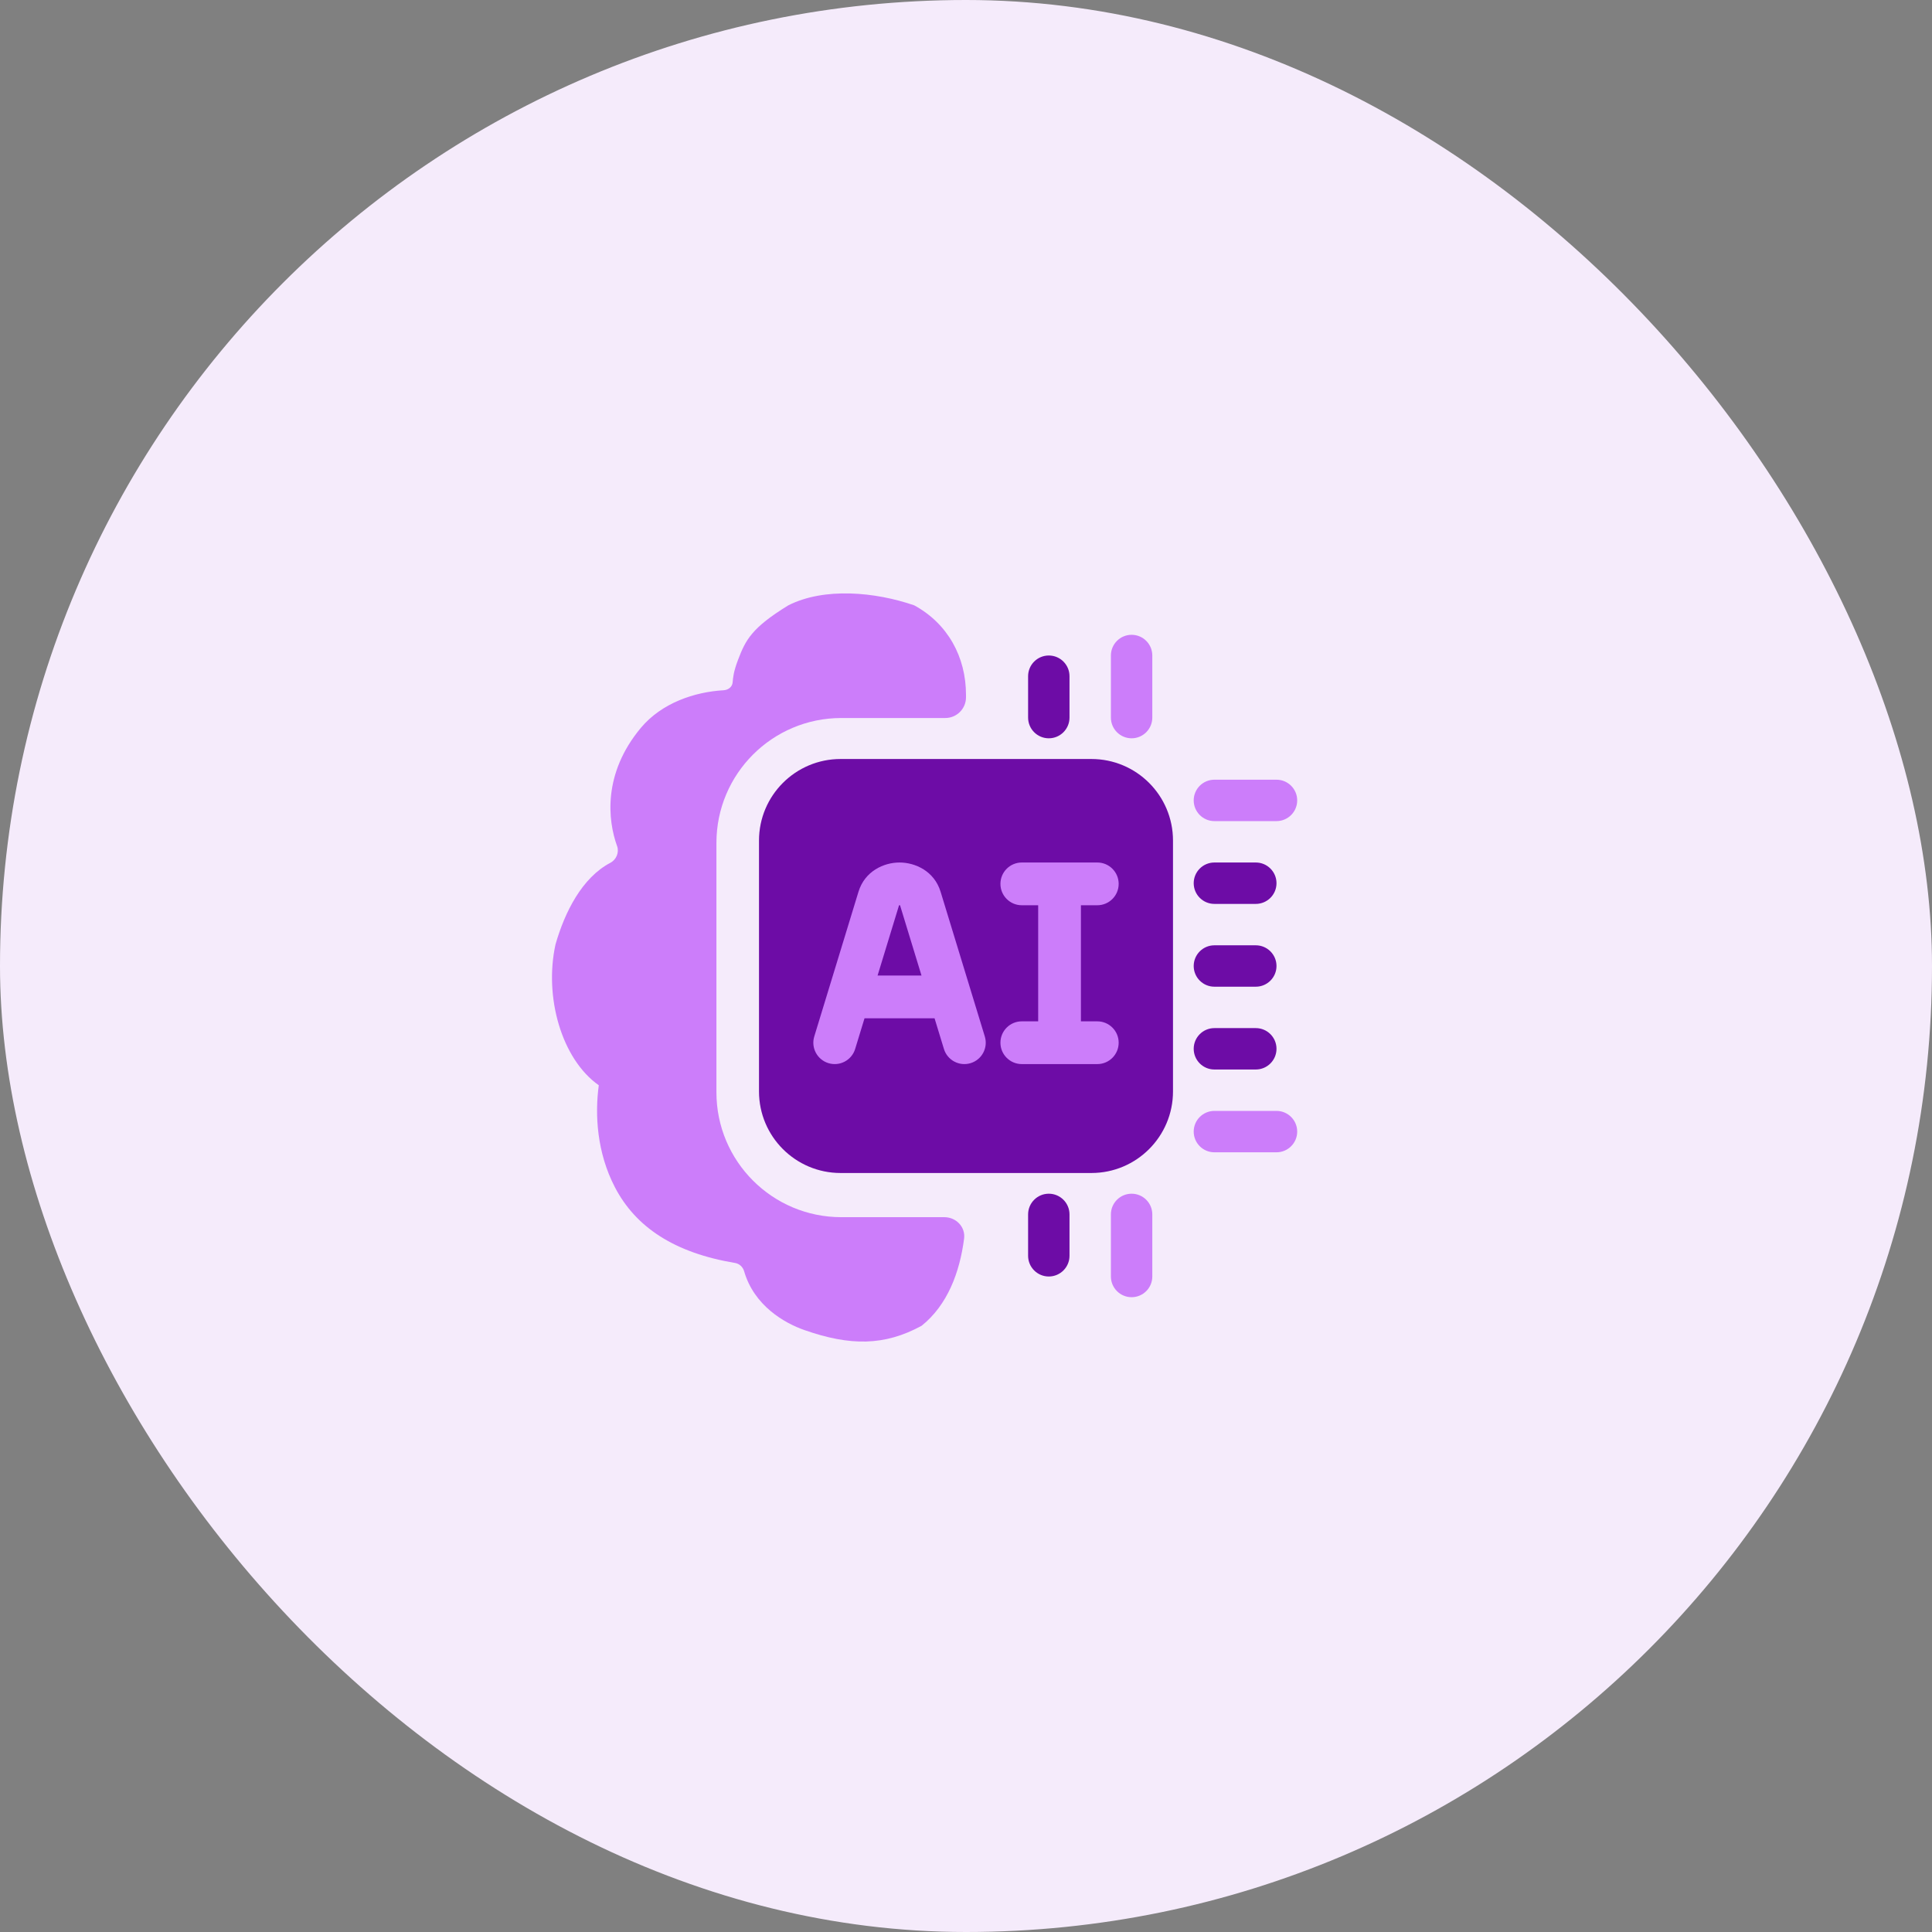 <svg width="140" height="140" viewBox="0 0 140 140" fill="none" xmlns="http://www.w3.org/2000/svg">
<rect x="0" y="0" width="140" height="140" fill="#808080" stroke="none"/>
<rect width="140" height="140" rx="70" fill="#F5EBFB"/>
<path d="M55 60.911C55 57.647 57.647 55 60.911 55H79.089C82.353 55 85 57.647 85 60.911V79.089C85 82.353 82.353 85 79.089 85H60.911C57.647 85 55 82.353 55 79.089V60.911Z" fill="#6D0CA6"/>
<path fill-rule="evenodd" clip-rule="evenodd" d="M86.5 58C86.5 57.172 87.172 56.5 88 56.5L92.5 56.5C93.328 56.5 94 57.172 94 58C94 58.828 93.328 59.5 92.5 59.5L88 59.5C87.172 59.5 86.5 58.828 86.5 58Z" fill="#CC7DFA"/>
<path fill-rule="evenodd" clip-rule="evenodd" d="M86.5 64C86.5 63.172 87.172 62.5 88 62.5L91 62.5C91.828 62.5 92.5 63.172 92.5 64C92.5 64.828 91.828 65.5 91 65.5L88 65.5C87.172 65.5 86.5 64.828 86.5 64Z" fill="#6D0CA6"/>
<path fill-rule="evenodd" clip-rule="evenodd" d="M86.5 70C86.5 69.172 87.172 68.5 88 68.5L91 68.5C91.828 68.5 92.5 69.172 92.5 70C92.5 70.828 91.828 71.5 91 71.5L88 71.5C87.172 71.5 86.5 70.828 86.5 70Z" fill="#6D0CA6"/>
<path fill-rule="evenodd" clip-rule="evenodd" d="M86.5 76C86.5 75.172 87.172 74.5 88 74.5L91 74.5C91.828 74.5 92.5 75.172 92.5 76C92.5 76.828 91.828 77.5 91 77.5L88 77.5C87.172 77.5 86.5 76.828 86.5 76Z" fill="#6D0CA6"/>
<path fill-rule="evenodd" clip-rule="evenodd" d="M86.5 82C86.5 81.172 87.172 80.5 88 80.5L92.5 80.5C93.328 80.5 94 81.172 94 82C94 82.828 93.328 83.5 92.5 83.5L88 83.5C87.172 83.5 86.5 82.828 86.5 82Z" fill="#CC7DFA"/>
<path fill-rule="evenodd" clip-rule="evenodd" d="M76 53.5C75.172 53.5 74.5 52.828 74.5 52L74.5 49C74.5 48.172 75.172 47.5 76 47.5C76.828 47.5 77.5 48.172 77.5 49L77.5 52C77.5 52.828 76.828 53.5 76 53.5Z" fill="#6D0CA6"/>
<path fill-rule="evenodd" clip-rule="evenodd" d="M82 53.5C81.172 53.5 80.5 52.828 80.5 52L80.5 47.5C80.5 46.672 81.172 46 82 46C82.828 46 83.5 46.672 83.5 47.5L83.5 52C83.5 52.828 82.828 53.5 82 53.5Z" fill="#CC7DFA"/>
<path fill-rule="evenodd" clip-rule="evenodd" d="M76 86.5C76.828 86.5 77.5 87.172 77.5 88L77.5 91C77.5 91.828 76.828 92.5 76 92.5C75.172 92.5 74.5 91.828 74.5 91L74.5 88C74.5 87.172 75.172 86.5 76 86.5Z" fill="#6D0CA6"/>
<path fill-rule="evenodd" clip-rule="evenodd" d="M82 86.5C82.828 86.5 83.5 87.172 83.5 88L83.5 92.5C83.5 93.328 82.828 94 82 94C81.172 94 80.5 93.328 80.5 92.5L80.5 88C80.5 87.172 81.172 86.5 82 86.5Z" fill="#CC7DFA"/>
<path fill-rule="evenodd" clip-rule="evenodd" d="M65.184 62.5C66.323 62.5 67.703 63.125 68.159 64.619L71.363 75.106C71.613 75.924 71.152 76.79 70.334 77.04C69.516 77.29 68.65 76.829 68.4 76.011L67.721 73.788H62.647L61.968 76.011C61.718 76.829 60.852 77.29 60.034 77.04C59.216 76.79 58.755 75.924 59.005 75.106L62.209 64.619C62.666 63.125 64.045 62.5 65.184 62.5ZM63.593 70.69H66.775L65.22 65.6C65.209 65.599 65.197 65.598 65.184 65.598C65.171 65.598 65.159 65.599 65.148 65.6L63.593 70.69Z" fill="#CC7DFA"/>
<path fill-rule="evenodd" clip-rule="evenodd" d="M72.495 64.049C72.495 63.194 73.189 62.5 74.044 62.5H79.514C80.37 62.5 81.063 63.194 81.063 64.049C81.063 64.904 80.37 65.598 79.514 65.598H78.328V74.01H79.514C80.37 74.01 81.063 74.703 81.063 75.559C81.063 76.414 80.37 77.108 79.514 77.108H74.044C73.189 77.108 72.495 76.414 72.495 75.559C72.495 74.703 73.189 74.01 74.044 74.01H75.23V65.598H74.044C73.189 65.598 72.495 64.904 72.495 64.049Z" fill="#CC7DFA"/>
<path d="M66.25 43.866C68.674 45.188 70 47.595 70 50.355V50.53C70 51.358 69.328 52.03 68.5 52.03H60.964C55.966 52.03 51.915 56.081 51.915 61.079V79.152C51.915 84.15 55.966 88.201 60.964 88.201H68.432C69.282 88.201 69.97 88.909 69.862 89.752C69.548 92.192 68.661 94.569 66.785 96.069C64.101 97.533 61.611 97.546 58.283 96.379C56.83 95.87 54.642 94.608 53.923 92.122C53.834 91.814 53.584 91.572 53.269 91.52C48.85 90.783 46.056 88.914 44.556 86.027C43.251 83.514 43.101 80.777 43.39 78.643C40.686 76.737 39.419 72.239 40.254 68.437C40.927 66.084 42.182 63.592 44.234 62.519C44.659 62.296 44.882 61.767 44.718 61.315C44.041 59.452 43.672 56.066 46.432 52.752C47.95 50.929 50.35 50.137 52.435 50.018C52.767 49.999 53.061 49.781 53.09 49.449C53.122 49.096 53.147 48.691 53.484 47.806C54.028 46.377 54.47 45.493 57.124 43.866C59.717 42.55 63.412 42.885 66.25 43.866Z" fill="#CC7DFA"/>
</svg>
